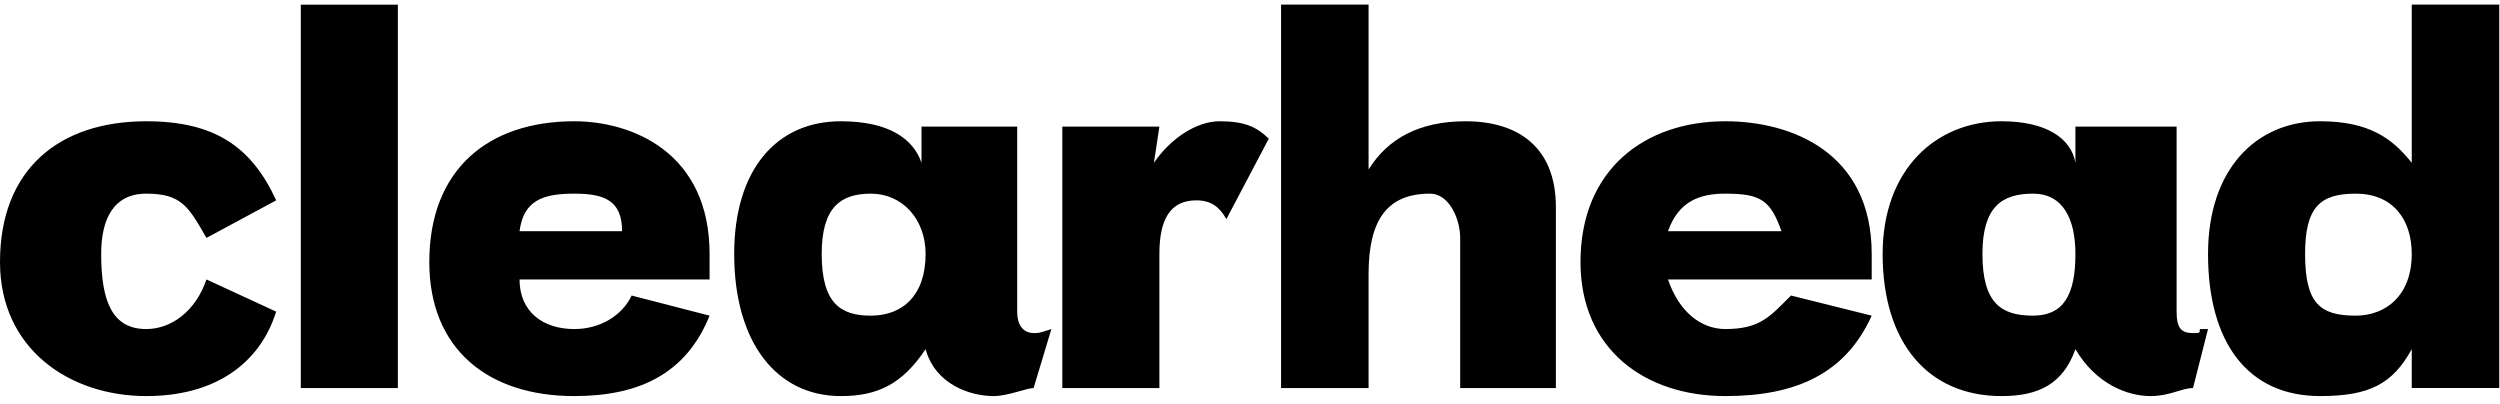 <?xml version="1.0" encoding="UTF-8" standalone="no"?><!DOCTYPE svg PUBLIC "-//W3C//DTD SVG 1.1//EN" "http://www.w3.org/Graphics/SVG/1.1/DTD/svg11.dtd"><svg width="100%" height="100%" viewBox="0 0 675 109" version="1.1" xmlns="http://www.w3.org/2000/svg" xmlns:xlink="http://www.w3.org/1999/xlink" xml:space="preserve" xmlns:serif="http://www.serif.com/" style="fill-rule:evenodd;clip-rule:evenodd;stroke-linejoin:round;stroke-miterlimit:2;"><path id="Fill-4" d="M636.038,52.286c-9.6,-0 -13.661,3.619 -13.661,16.289c0,13.391 4.061,16.65 13.661,16.65c8.12,-0 15.133,-5.431 15.133,-16.65c-0,-9.413 -5.168,-16.289 -15.133,-16.289Zm-9.6,-19.545c13.291,0 19.565,4.705 24.733,11.219l-0,-42.71l23.626,0l-0,103.519l-23.626,0l-0,-10.496c-5.168,9.411 -11.442,12.668 -24.733,12.668c-19.563,0 -30.27,-14.479 -30.27,-38.366c0,-22.805 12.922,-35.834 30.27,-35.834Zm-77.52,19.545c-8.489,-0 -13.658,3.619 -13.658,16.289c-0,13.391 5.169,16.65 13.658,16.65c8.12,-0 11.444,-5.431 11.444,-16.65c-0,-9.413 -3.324,-16.289 -11.444,-16.289Zm45.035,36.556l2.215,0l-4.058,15.927c-2.955,0 -6.276,2.172 -11.446,2.172c-6.274,0 -14.765,-3.257 -20.302,-12.668c-3.324,9.411 -9.968,12.668 -19.933,12.668c-19.935,0 -32.117,-14.479 -32.117,-38.366c-0,-22.805 14.398,-35.834 32.117,-35.834c12.181,0 18.824,4.705 19.933,11.219l-0,-9.771l27.317,-0l0,49.949c0,4.704 1.476,5.791 4.431,5.791c1.843,0 1.843,0 1.843,-1.087Zm-128.091,-36.556c-6.646,-0 -12.553,1.81 -15.505,10.133l30.639,0c-2.954,-8.323 -5.537,-10.133 -15.134,-10.133Zm17.717,27.508l21.78,5.431c-7.013,15.562 -20.304,21.716 -39.497,21.716c-21.781,0 -39.131,-12.668 -39.131,-36.198c0,-24.973 17.35,-38.002 39.131,-38.002c17.717,0 39.497,8.324 39.497,35.834l0,6.877l-55.002,-0c2.952,8.686 8.859,13.39 15.505,13.39c9.597,0 12.18,-3.617 17.717,-9.048Zm-137.689,-78.544l23.626,0l-0,44.52c5.165,-8.324 13.656,-13.029 26.208,-13.029c14.027,0 24.364,6.877 24.364,23.164l-0,48.864l-25.84,0l0,-40.538c0,-5.069 -2.954,-11.945 -8.123,-11.945c-11.444,-0 -16.609,6.876 -16.609,21.716l-0,30.767l-23.626,0l-0,-103.519Zm-59.064,32.939l26.209,-0l-1.476,9.771c4.429,-6.514 11.446,-11.219 17.72,-11.219c6.643,0 9.967,1.448 13.289,4.705l-11.446,21.716c-1.843,-3.257 -4.059,-5.066 -8.117,-5.066c-7.017,-0 -9.97,5.066 -9.97,14.479l0,36.194l-26.209,0l0,-70.58Zm-51.68,18.097c-8.122,-0 -13.289,3.619 -13.289,16.289c-0,13.391 5.167,16.65 13.289,16.65c8.491,-0 14.765,-5.431 14.765,-16.65c0,-9.413 -6.274,-16.289 -14.765,-16.289Zm48.726,36.556l-4.798,15.927c-1.845,0 -7.013,2.172 -10.706,2.172c-6.644,0 -15.872,-3.257 -18.457,-12.668c-6.274,9.411 -12.919,12.668 -22.887,12.668c-17.35,0 -28.793,-14.479 -28.793,-38.366c-0,-22.805 11.443,-35.834 28.793,-35.834c12.92,0 19.565,4.705 21.781,11.219l-0,-9.771l25.839,-0l-0,49.949c-0,4.704 2.585,5.791 4.43,5.791c1.476,0 1.476,0 4.798,-1.087Zm-128.83,-36.556c-8.49,-0 -13.659,1.81 -14.766,10.133l27.685,0c0,-8.323 -4.798,-10.133 -12.919,-10.133Zm15.504,27.508l21.041,5.431c-6.276,15.562 -18.826,21.716 -36.545,21.716c-23.257,0 -39.131,-12.668 -39.131,-36.198c0,-24.973 15.874,-38.002 39.131,-38.002c15.504,0 36.545,8.324 36.545,35.834l0,6.877l-51.311,-0c0,8.686 6.276,13.39 14.766,13.39c7.013,0 12.919,-3.617 15.504,-9.048Zm-89.333,24.977l26.209,-0l-0,-103.521l-26.209,0l0,103.521Zm-41.713,-72.03c18.457,0 28.424,6.877 35.067,21.355l-18.826,10.135c-4.798,-8.326 -6.643,-11.945 -16.241,-11.945c-8.861,-0 -12.183,6.876 -12.183,16.289c0,13.391 3.322,20.267 12.183,20.267c6.644,0 13.289,-4.704 16.241,-13.39l18.826,8.686c-4.428,14.117 -16.61,22.803 -35.067,22.803c-20.672,0 -39.5,-12.668 -39.5,-36.198c0,-24.973 15.874,-38.002 39.5,-38.002Z" style="fill-rule:nonzero;"/></svg>
